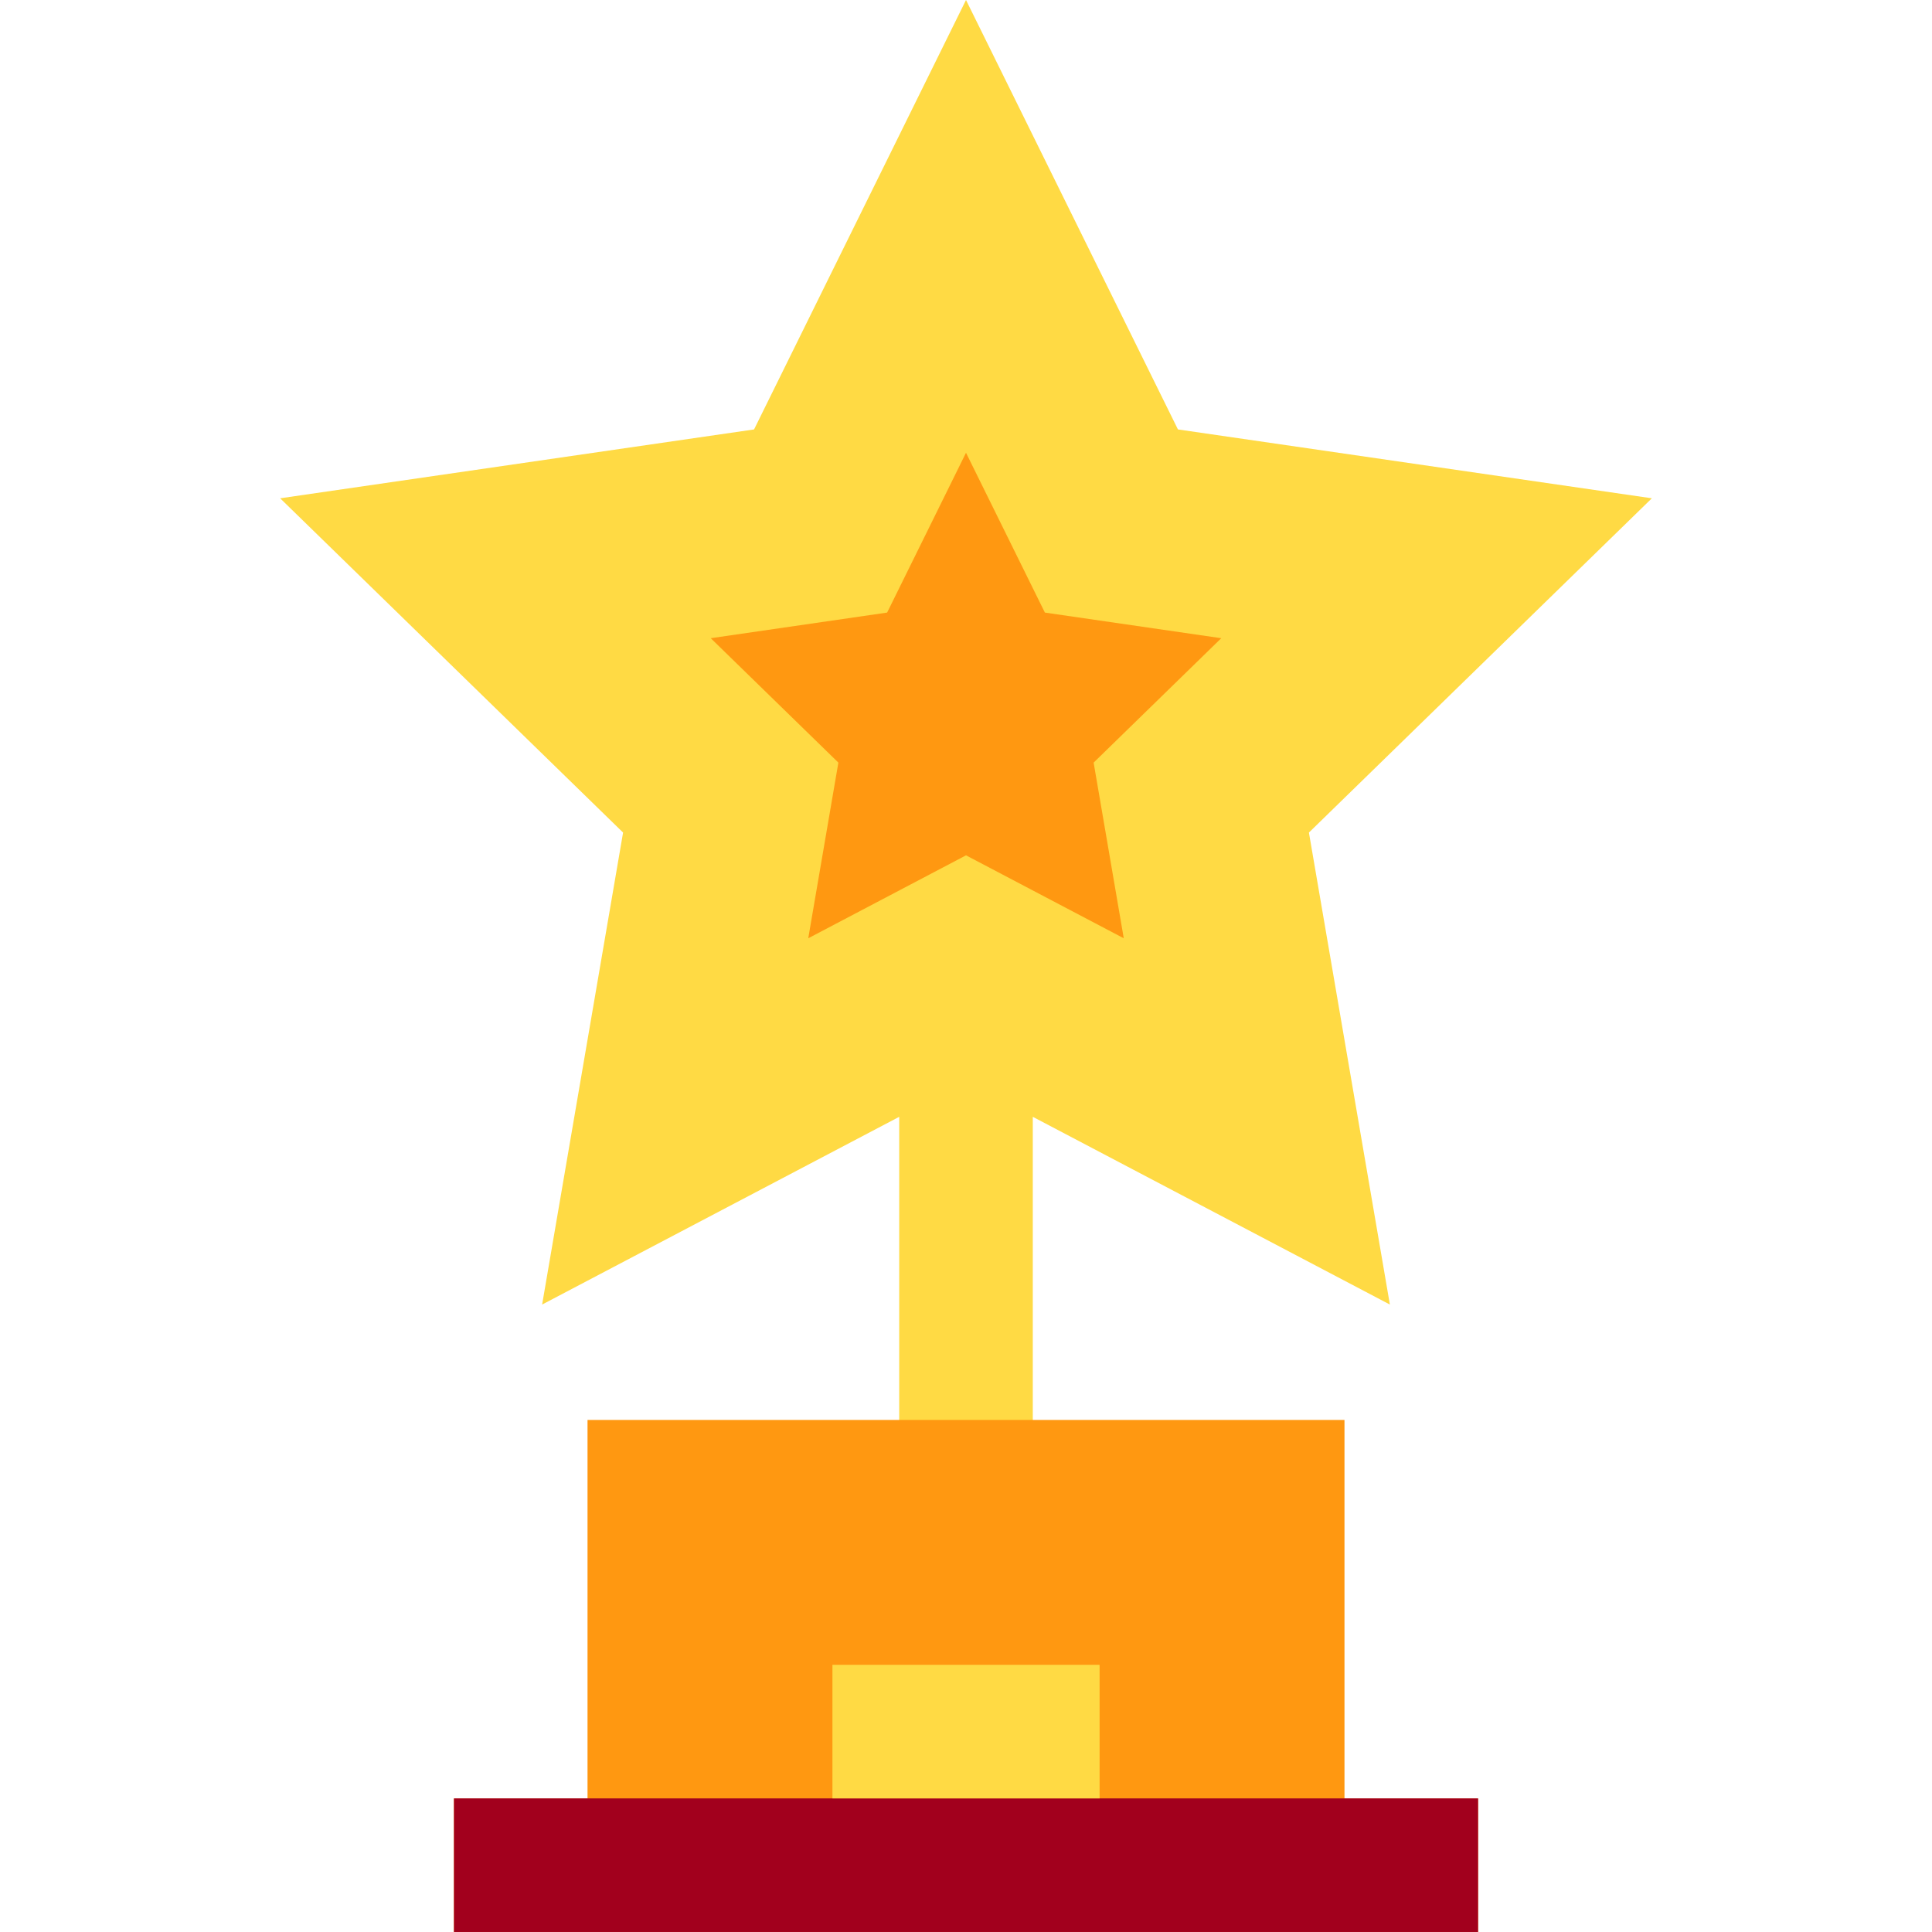 <svg enable-background="new 0 0 512 512" viewBox="0 0 512 512" xmlns="http://www.w3.org/2000/svg"><path d="m143.668 345.72 94.632-49.751v98.03h35.401v-98.03l94.631 49.751-21.454-125.083 90.879-88.583-125.591-18.25-56.165-113.804-56.167 113.804-125.591 18.25 90.879 88.583z" fill="#ffda44"/><path d="m188.354 169.131 46.743-6.793 20.904-42.354 20.903 42.354 46.742 6.793-33.823 32.97 7.984 46.552-41.806-21.98-41.807 21.98 7.984-46.552z" fill="#ff9811"/><path d="m356.302 476.6v-100.301h-200.602v100.301h-35.401v35.4h271.403v-35.4z" fill="#ff9811"/><path d="m120.303 476.595h271.403v35.4h-271.403z" fill="#a2001d"/><path d="m220.604 441.195h70.801v35.4h-70.801z" fill="#ffda44"/></svg>